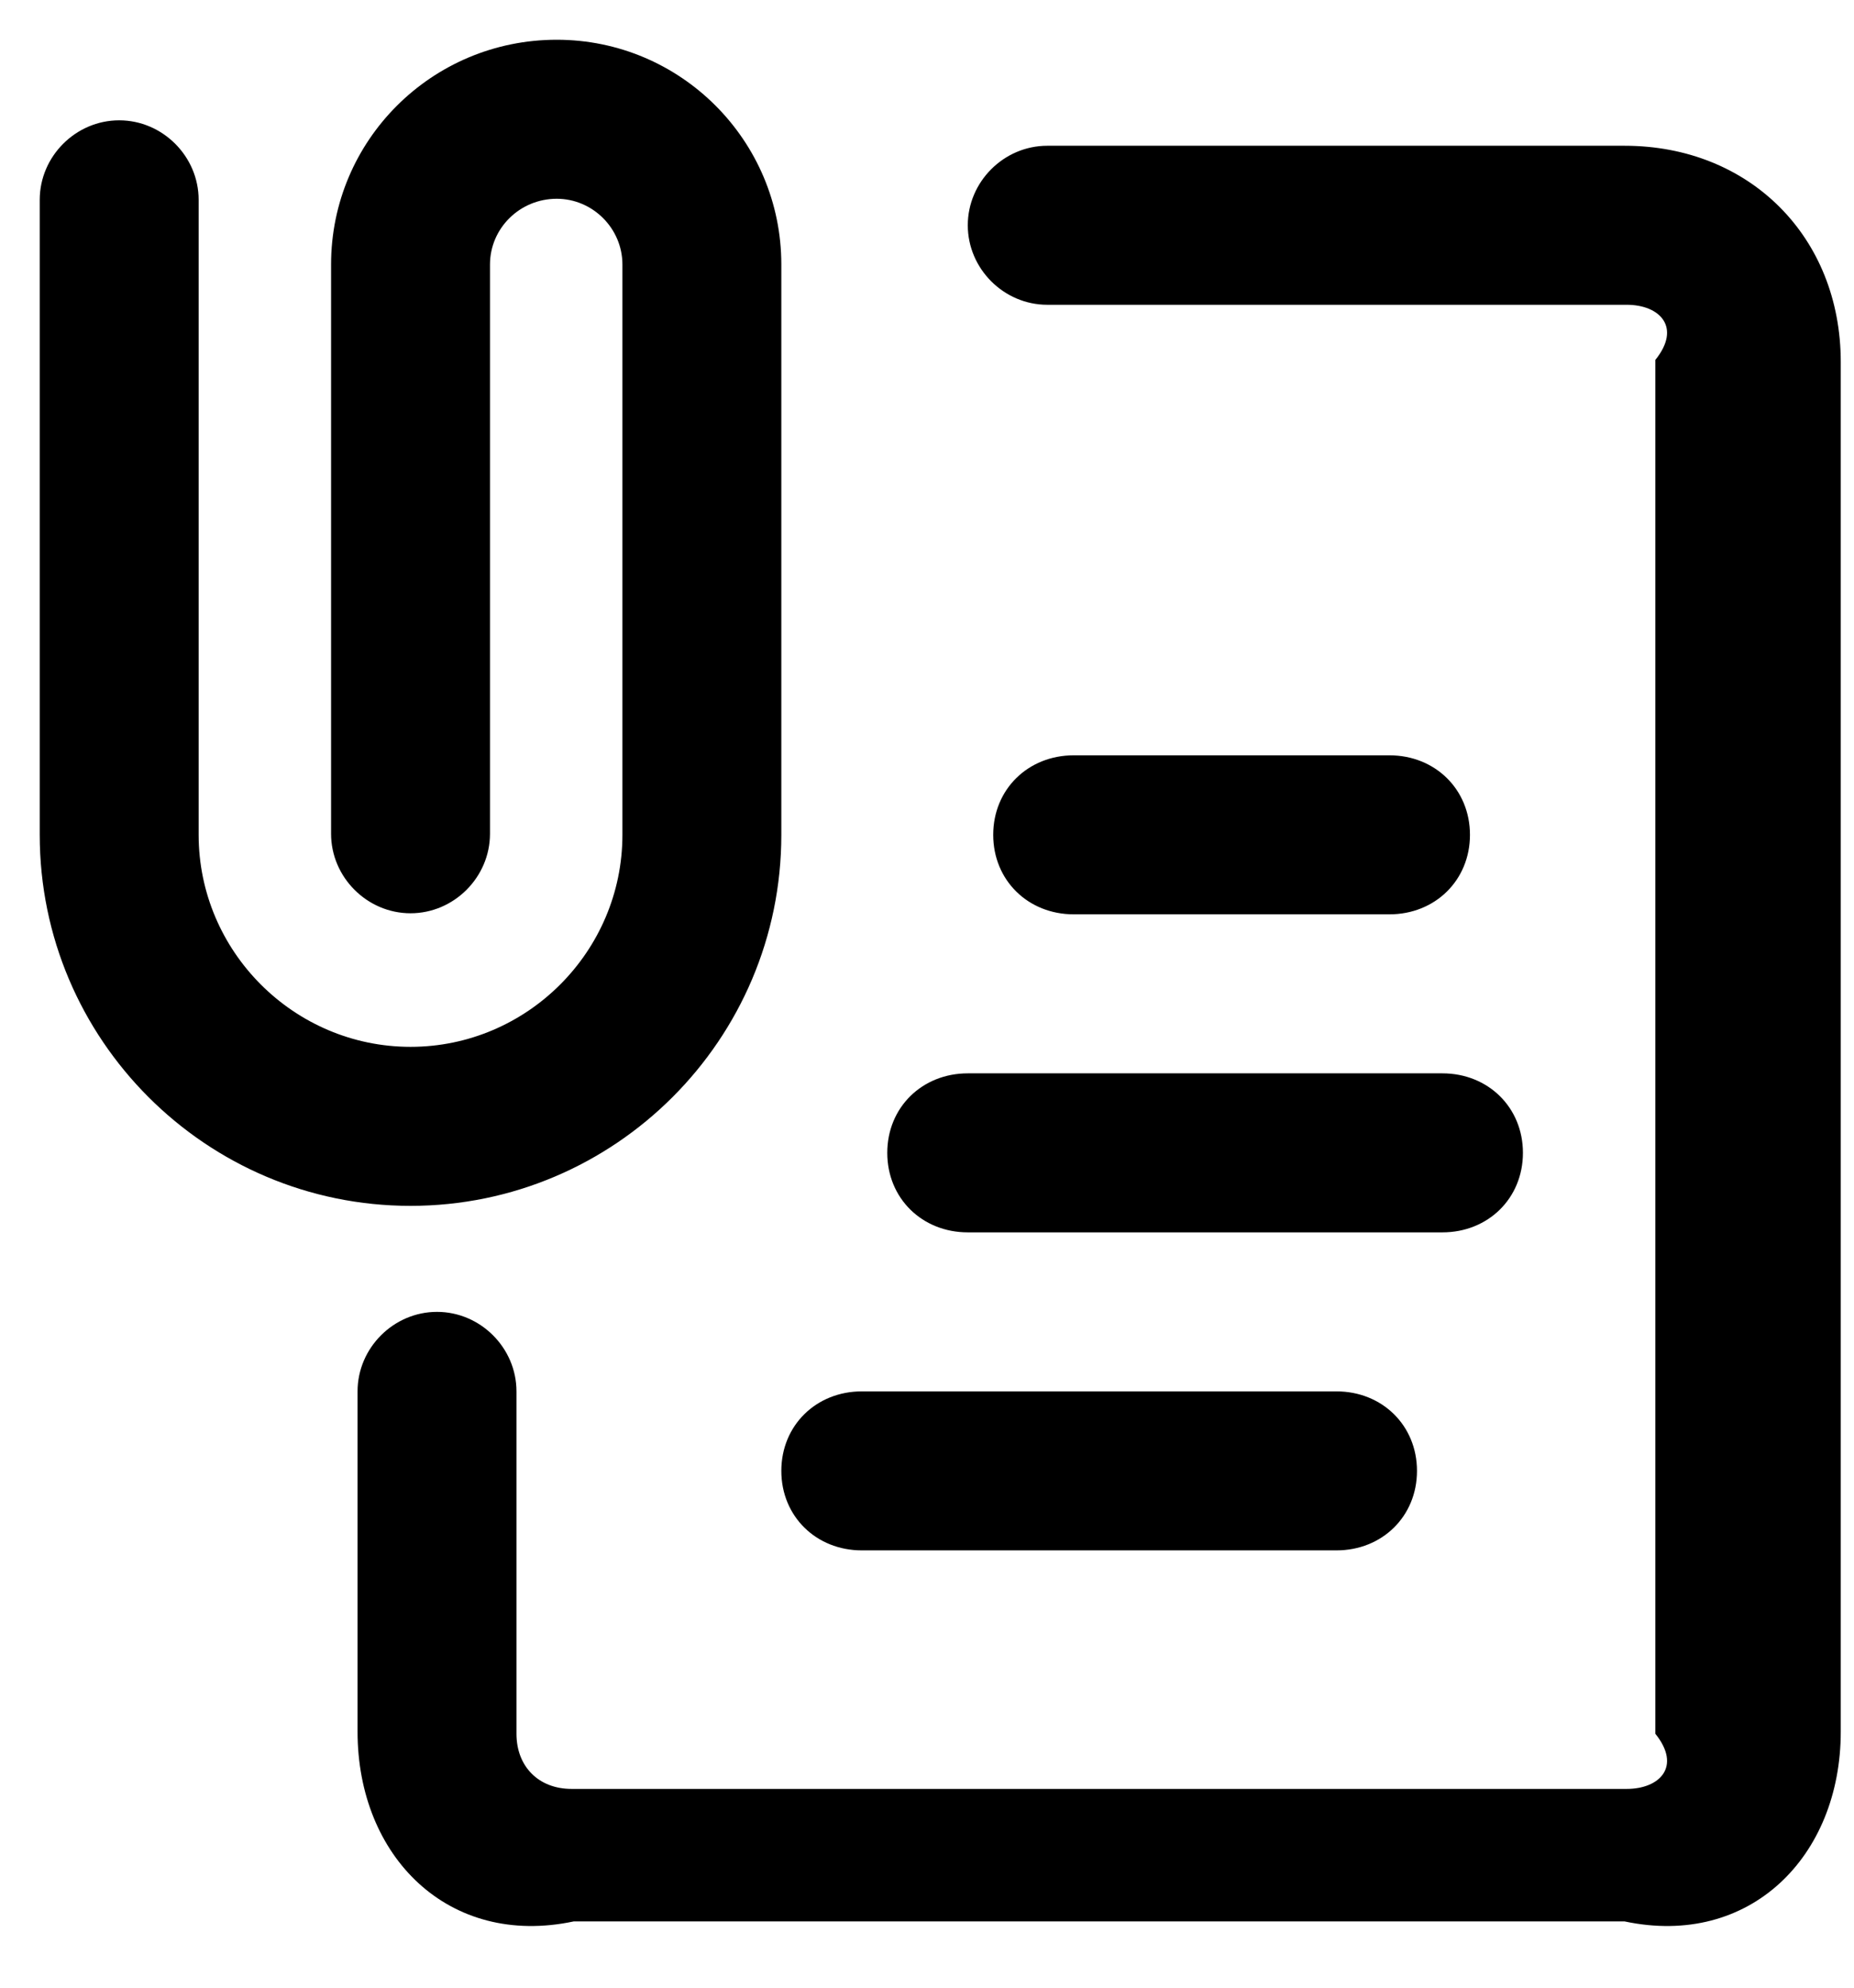 ﻿<?xml version="1.0" encoding="utf-8"?>
<svg version="1.1" xmlns:xlink="http://www.w3.org/1999/xlink" width="28px" height="30px" xmlns="http://www.w3.org/2000/svg">
  <defs>
    <pattern id="BGPattern" patternUnits="userSpaceOnUse" alignment="0 0" imageRepeat="None" />
    <mask fill="white" id="Clip380">
      <path d="M 11.8 12.6  C 11.8 15.688  9.288 18.2  6.2 18.2  C 3.112 18.2  0.6 15.688  0.6 12.6  L 0.6 3.016  C 0.6 2.36  1.144 1.816  1.8 1.816  C 2.456 1.816  3 2.36  3 3.016  L 3 12.6  C 3 14.36  4.44 15.8  6.2 15.8  C 7.96 15.8  9.4 14.36  9.4 12.6  L 9.4 3.992  C 9.4 3.448  8.952 3  8.408 3  C 7.848 3  7.4 3.448  7.4 3.992  L 7.4 12.584  C 7.4 13.24  6.856 13.784  6.2 13.784  C 5.544 13.784  5 13.24  5 12.584  L 5 3.992  C 5 2.12  6.52 0.6  8.408 0.6  C 10.28 0.6  11.8 2.12  11.8 3.992  L 11.8 12.6  Z M 24.536 29  L 8.664 29  C 6.776 29.4  5.4 28.024  5.4 26.136  L 5.4 21  C 5.4 20.344  5.944 19.8  6.6 19.8  C 7.256 19.8  7.8 20.344  7.8 21  L 7.8 26.168  C 7.8 26.664  8.136 27  8.632 27  L 24.568 27  C 25.064 27  25.4 26.664  25 26.168  L 25 5.432  C 25.4 4.936  25.064 4.6  24.568 4.6  L 15.816 4.6  C 15.16 4.6  14.616 4.056  14.616 3.4  C 14.616 2.744  15.16 2.2  15.816 2.2  L 24.536 2.2  C 26.424 2.2  27.8 3.576  27.8 5.464  L 27.8 26.136  C 27.8 28.024  26.424 29.4  24.536 29  Z M 20.984 13.8  L 16.216 13.8  C 15.528 13.8  15 13.288  15 12.6  C 15 11.912  15.528 11.4  16.216 11.4  L 20.984 11.4  C 21.672 11.4  22.2 11.912  22.2 12.6  C 22.2 13.288  21.672 13.8  20.984 13.8  Z M 21.784 18.6  L 14.616 18.6  C 13.928 18.6  13.4 18.088  13.4 17.4  C 13.4 16.712  13.928 16.2  14.616 16.2  L 21.784 16.2  C 22.472 16.2  23 16.712  23 17.4  C 23 18.088  22.472 18.6  21.784 18.6  Z M 20.184 23.4  L 13.016 23.4  C 12.328 23.4  11.8 22.888  11.8 22.2  C 11.8 21.512  12.328 21  13.016 21  L 20.184 21  C 20.872 21  21.4 21.512  21.4 22.2  C 21.4 22.888  20.872 23.4  20.184 23.4  Z " fill-rule="evenodd" />
    </mask>
  </defs>
  <g>
    <path d="M 11.8 12.6  C 11.8 15.688  9.288 18.2  6.2 18.2  C 3.112 18.2  0.6 15.688  0.6 12.6  L 0.6 3.016  C 0.6 2.36  1.144 1.816  1.8 1.816  C 2.456 1.816  3 2.36  3 3.016  L 3 12.6  C 3 14.36  4.44 15.8  6.2 15.8  C 7.96 15.8  9.4 14.36  9.4 12.6  L 9.4 3.992  C 9.4 3.448  8.952 3  8.408 3  C 7.848 3  7.4 3.448  7.4 3.992  L 7.4 12.584  C 7.4 13.24  6.856 13.784  6.2 13.784  C 5.544 13.784  5 13.24  5 12.584  L 5 3.992  C 5 2.12  6.52 0.6  8.408 0.6  C 10.28 0.6  11.8 2.12  11.8 3.992  L 11.8 12.6  Z M 24.536 29  L 8.664 29  C 6.776 29.4  5.4 28.024  5.4 26.136  L 5.4 21  C 5.4 20.344  5.944 19.8  6.6 19.8  C 7.256 19.8  7.8 20.344  7.8 21  L 7.8 26.168  C 7.8 26.664  8.136 27  8.632 27  L 24.568 27  C 25.064 27  25.4 26.664  25 26.168  L 25 5.432  C 25.4 4.936  25.064 4.6  24.568 4.6  L 15.816 4.6  C 15.16 4.6  14.616 4.056  14.616 3.4  C 14.616 2.744  15.16 2.2  15.816 2.2  L 24.536 2.2  C 26.424 2.2  27.8 3.576  27.8 5.464  L 27.8 26.136  C 27.8 28.024  26.424 29.4  24.536 29  Z M 20.984 13.8  L 16.216 13.8  C 15.528 13.8  15 13.288  15 12.6  C 15 11.912  15.528 11.4  16.216 11.4  L 20.984 11.4  C 21.672 11.4  22.2 11.912  22.2 12.6  C 22.2 13.288  21.672 13.8  20.984 13.8  Z M 21.784 18.6  L 14.616 18.6  C 13.928 18.6  13.4 18.088  13.4 17.4  C 13.4 16.712  13.928 16.2  14.616 16.2  L 21.784 16.2  C 22.472 16.2  23 16.712  23 17.4  C 23 18.088  22.472 18.6  21.784 18.6  Z M 20.184 23.4  L 13.016 23.4  C 12.328 23.4  11.8 22.888  11.8 22.2  C 11.8 21.512  12.328 21  13.016 21  L 20.184 21  C 20.872 21  21.4 21.512  21.4 22.2  C 21.4 22.888  20.872 23.4  20.184 23.4  Z " fill-rule="nonzero" fill="rgba(0, 0, 0, 1)" stroke="none" class="fill" />
    <path d="M 11.8 12.6  C 11.8 15.688  9.288 18.2  6.2 18.2  C 3.112 18.2  0.6 15.688  0.6 12.6  L 0.6 3.016  C 0.6 2.36  1.144 1.816  1.8 1.816  C 2.456 1.816  3 2.36  3 3.016  L 3 12.6  C 3 14.36  4.44 15.8  6.2 15.8  C 7.96 15.8  9.4 14.36  9.4 12.6  L 9.4 3.992  C 9.4 3.448  8.952 3  8.408 3  C 7.848 3  7.4 3.448  7.4 3.992  L 7.4 12.584  C 7.4 13.24  6.856 13.784  6.2 13.784  C 5.544 13.784  5 13.24  5 12.584  L 5 3.992  C 5 2.12  6.52 0.6  8.408 0.6  C 10.28 0.6  11.8 2.12  11.8 3.992  L 11.8 12.6  Z " stroke-width="0" stroke-dasharray="0" stroke="rgba(255, 255, 255, 0)" fill="none" class="stroke" mask="url(#Clip380)" />
    <path d="M 24.536 29  L 8.664 29  C 6.776 29.4  5.4 28.024  5.4 26.136  L 5.4 21  C 5.4 20.344  5.944 19.8  6.6 19.8  C 7.256 19.8  7.8 20.344  7.8 21  L 7.8 26.168  C 7.8 26.664  8.136 27  8.632 27  L 24.568 27  C 25.064 27  25.4 26.664  25 26.168  L 25 5.432  C 25.4 4.936  25.064 4.6  24.568 4.6  L 15.816 4.6  C 15.16 4.6  14.616 4.056  14.616 3.4  C 14.616 2.744  15.16 2.2  15.816 2.2  L 24.536 2.2  C 26.424 2.2  27.8 3.576  27.8 5.464  L 27.8 26.136  C 27.8 28.024  26.424 29.4  24.536 29  Z " stroke-width="0" stroke-dasharray="0" stroke="rgba(255, 255, 255, 0)" fill="none" class="stroke" mask="url(#Clip380)" />
    <path d="M 20.984 13.8  L 16.216 13.8  C 15.528 13.8  15 13.288  15 12.6  C 15 11.912  15.528 11.4  16.216 11.4  L 20.984 11.4  C 21.672 11.4  22.2 11.912  22.2 12.6  C 22.2 13.288  21.672 13.8  20.984 13.8  Z " stroke-width="0" stroke-dasharray="0" stroke="rgba(255, 255, 255, 0)" fill="none" class="stroke" mask="url(#Clip380)" />
    <path d="M 21.784 18.6  L 14.616 18.6  C 13.928 18.6  13.4 18.088  13.4 17.4  C 13.4 16.712  13.928 16.2  14.616 16.2  L 21.784 16.2  C 22.472 16.2  23 16.712  23 17.4  C 23 18.088  22.472 18.6  21.784 18.6  Z " stroke-width="0" stroke-dasharray="0" stroke="rgba(255, 255, 255, 0)" fill="none" class="stroke" mask="url(#Clip380)" />
    <path d="M 20.184 23.4  L 13.016 23.4  C 12.328 23.4  11.8 22.888  11.8 22.2  C 11.8 21.512  12.328 21  13.016 21  L 20.184 21  C 20.872 21  21.4 21.512  21.4 22.2  C 21.4 22.888  20.872 23.4  20.184 23.4  Z " stroke-width="0" stroke-dasharray="0" stroke="rgba(255, 255, 255, 0)" fill="none" class="stroke" mask="url(#Clip380)" />
  </g>
</svg>